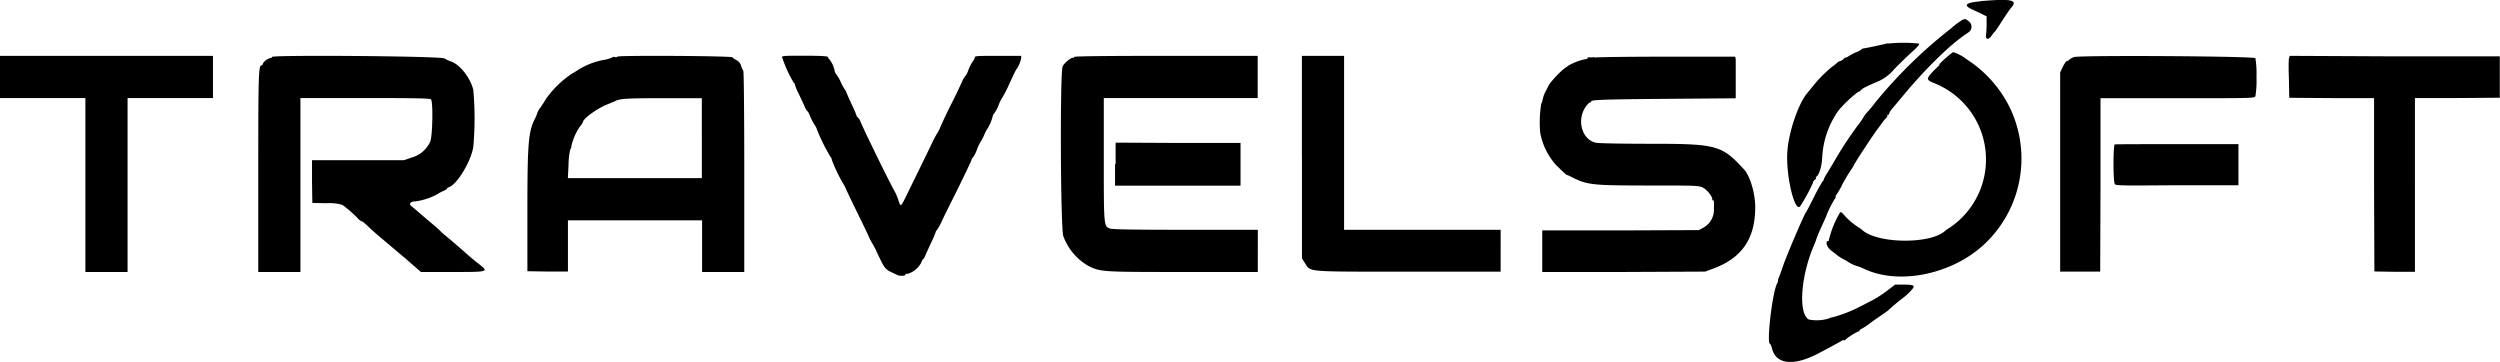 <svg xmlns="http://www.w3.org/2000/svg" viewBox="0 0 395.25 57.21">
  <path
    d="M313.08.21c-2.36.21-2.75.63-1.22,1.31.48.22,1.17.54,1.54.73l.68.33,0,1.27c0,.7-.05,1.34-.06,1.42-.18,1,.3,1.16.87.35a3.27,3.27,0,0,1,.49-.62c.06,0,.6-.84,1.19-1.75S317.79,1.4,318,1.18c1.06-1.2,0-1.41-4.9-1m-2.75,2.91a12.2,12.2,0,0,0-1.83,1.35c-.14.12-.7.56-1.25,1a75,75,0,0,0-10.81,10.79c-.35.47-.89,1.13-1.21,1.47a3.39,3.39,0,0,0-.56.72,12,12,0,0,1-.89,1.3,56.73,56.73,0,0,0-3.7,5.61c-.35.6-.89,1.48-1.19,2a4.82,4.82,0,0,0-.56,1,.71.71,0,0,1-.21.37,26.78,26.78,0,0,0-1.36,2.47c-.62,1.24-1.19,2.33-1.27,2.42-.32.41-3,6.7-3.57,8.34-.34,1-.67,1.9-.73,2a1.23,1.23,0,0,0-.11.42.9.9,0,0,1-.11.42c-.74,1.16-1.75,9.58-1.14,9.58a2.17,2.17,0,0,1,.31.78c.66,2.46,3.3,2.78,7.13.85,1.9-1,3.75-2,4-2.17.12-.09.21-.1.21,0s.06.06.13,0a9.4,9.4,0,0,1,2.18-1.41.18.18,0,0,0,.19-.15c0-.08.13-.19.29-.25a8.67,8.67,0,0,0,1.29-.85c.55-.41,1.41-1,1.92-1.35s.95-.66,1-.71A31.5,31.5,0,0,1,301,47a8.81,8.81,0,0,0,.91-.83c1-1,.92-1.17-.91-1.17h-1.39l-1.31,1a19.45,19.45,0,0,1-2.12,1.39l-2.14,1.1a21.2,21.2,0,0,1-4.58,1.74c0-.06-.11,0-.24.1a6.62,6.62,0,0,1-3.23.19c-1.74-.93-1.29-7,.88-11.93.12-.28.27-.69.34-.92s.35-.9.62-1.5.63-1.38.8-1.75a16.41,16.41,0,0,1,1.46-3c.14-.16.2-.29.13-.29s0-.2.2-.46a12.85,12.85,0,0,0,.66-1.12A23.41,23.41,0,0,1,292.55,27a8,8,0,0,0,.61-1c.45-.84,3.24-5.06,3.8-5.75l.55-.75a5.86,5.86,0,0,1,.7-.85c.15-.15.23-.32.18-.38s0-.11.08-.11a.2.2,0,0,0,.2-.21,2.87,2.87,0,0,1,.57-.87l2.31-2.75a73.32,73.32,0,0,1,6.68-6.92l1-.83a23.48,23.48,0,0,1,2-1.47,1.07,1.07,0,0,0,0-1.77c-.47-.36-.5-.37-.9-.22M298.5,6.84c-1.85.43-3.84.84-3.94.82a.26.26,0,0,0-.21.12,3.13,3.13,0,0,1-.85.46,9.49,9.49,0,0,0-1.21.63c-.25.18-.46.27-.46.21s-.16.06-.36.24a1.24,1.24,0,0,1-.55.34,1.08,1.08,0,0,0-.51.3,7.72,7.72,0,0,1-.7.55,20,20,0,0,0-3,3l-1.05,1.29c-1.42,1.76-2.92,6.26-3.09,9.31-.22,3.76,1.2,9.63,2.05,8.48a27.38,27.38,0,0,0,2-3.67.83.83,0,0,1,.34-.53c.12-.05.19-.15.14-.22a.17.17,0,0,1,.07-.24c.44-.27.84-1.58.92-3a14,14,0,0,1,2.59-7.48,19.89,19.89,0,0,1,3.07-2.91.88.88,0,0,0,.49-.31c.27-.29.6-.46,2.86-1.44a7,7,0,0,0,2.34-1.81c.73-.76,2-2,2.74-2.67,1-.88,1.35-1.33,1.21-1.42a23.14,23.14,0,0,0-4.87,0m8.11,3.4c-2.28,2.22-2.3,2.28-.69,2.91A13,13,0,0,1,308.25,36a4.63,4.63,0,0,0-.72.49c-2.31,2.14-10.65,2.06-13.11-.12a4.69,4.69,0,0,0-.61-.45,10.36,10.36,0,0,1-2.44-2.13.73.73,0,0,0-.42-.26A15.69,15.69,0,0,0,289.13,38c0,.07,0,.12-.13.12-.46,0-.15,1,.46,1.45l.71.55a7.73,7.73,0,0,0,1.23.84,5.61,5.61,0,0,1,.86.49,5.36,5.36,0,0,0,1.25.59,7,7,0,0,1,1.16.44c5.54,2.67,14.09.89,19.19-4a18.54,18.54,0,0,0,3.62-22,19.14,19.14,0,0,0-5.9-6.67c-.55-.36-1-.69-1.08-.75a7,7,0,0,0-1.72-.82,16.38,16.38,0,0,0-2.17,1.91M252.08,9a1.5,1.5,0,0,1-.7.06c-.21,0-.38,0-.38.11s-.13.17-.29.17a9.3,9.3,0,0,0-2.8,1.06.93.93,0,0,1-.39.27,14.57,14.57,0,0,0-2.64,2.75c-.13.28-.38.77-.55,1.09a4.55,4.55,0,0,0-.43,1.2c-.06.35-.16.63-.22.63a18.37,18.37,0,0,0-.17,4.67,10.47,10.47,0,0,0,2.54,5.12c1.26,1.23,1.61,1.54,1.7,1.54a2.54,2.54,0,0,1,.54.23c2.64,1.35,3.25,1.42,12.29,1.43,7.61,0,8,0,8.68.35s1.55,1.51,1.45,1.87c0,.07,0,.12.14.12s.16.42.12,1.29A3.23,3.23,0,0,1,269.29,36l-.71.38-12.37.05-12.38,0V43l12.88,0,12.87-.06,1.25-.46c4.58-1.69,6.68-4.76,6.67-9.75,0-2.2-.84-5-1.82-6-3.49-3.79-4.27-4-14.9-4-4.36,0-8-.07-8.45-.16-2.37-.51-3.16-3.93-1.39-6,.22-.26.39-.41.39-.34s.11,0,.24-.2.59-.32,11.54-.4l11.31-.09,0-2.91c0-1.61,0-3.09,0-3.3l-.09-.37h-11c-6,0-11.1.07-11.29.15M328,9a2.19,2.19,0,0,0-.79.4,1.27,1.27,0,0,1-.49.29c-.09,0-.35.4-.59.88l-.42.88,0,15.75,0,15.74h6.33l.05-13.71,0-13.7h12.16c11.85,0,12.16,0,12.33-.33a15.26,15.26,0,0,0,.17-3,15.42,15.42,0,0,0-.17-3c-.17-.32-27.33-.49-28.7-.18m34,.23c-.05.21-.07,1.69,0,3.3l.05,2.91,6.7.05,6.71,0,0,13.71.05,13.7,3.2.05,3.21,0V15.5l6.71,0,6.71-.05V8.91l-16.62,0L362,8.83l-.1.37M334.37,22.77c-.31.13-.29,6.11,0,6.37s2.89.18,9.88.15l9.65,0v-6.5l-9.67,0c-5.32,0-9.76,0-9.88.05" />
  <path
    d="M0,12.16V15.5H13.5V43h6.67V15.5h13.5V8.83H0v3.33M43,9c0,.1-.06.16-.13.14a2.08,2.08,0,0,0-1.29.86c0,.19-.16.34-.24.34-.46,0-.51,1.44-.51,16.86V43H47.5V15.5H57.72c7.72,0,10.26.05,10.41.2.37.36.26,5.9-.12,6.71a4.54,4.54,0,0,1-2.87,2.48l-1.28.44H49.33l0,3.37.05,3.38,2.23.05a7.07,7.07,0,0,1,2.54.27,21.37,21.37,0,0,1,2.36,2.05,2.08,2.08,0,0,0,.67.55c.16,0,.42.22,1.64,1.38.31.28,1.06.94,1.67,1.44s2.21,1.88,3.56,3L66.55,43h5c5.67,0,5.78,0,4.19-1.24-.44-.32-1.43-1.16-2.21-1.85s-1.87-1.63-2.42-2.09-1.22-1-1.5-1.3-.87-.79-1.33-1.18S67,34.26,66.47,33.8s-1.15-1-1.39-1.17c-.5-.39-.21-.78.59-.79A10.05,10.05,0,0,0,69,30.78a9.79,9.79,0,0,1,1.13-.61c.3-.12.55-.27.55-.35s.14-.18.3-.23c1.28-.41,3.5-4.09,3.85-6.38a51.21,51.21,0,0,0,0-9c-.46-1.91-2.15-4.05-3.55-4.5a5.15,5.15,0,0,1-1-.47C69.66,8.86,43,8.67,43,9M97.58,9a.66.66,0,0,1-.46,0,.37.37,0,0,0-.34.09,6.22,6.22,0,0,1-1.58.43,11.69,11.69,0,0,0-3.87,1.57c-.23.16-.68.43-1,.62a15.76,15.76,0,0,0-4,3.91c-.24.42-.65,1.05-.9,1.4a3,3,0,0,0-.47.81,5.23,5.23,0,0,1-.42,1c-1,2-1.16,3.9-1.16,14.47v9.58l3.2.05,3.21,0V34.83H111V43h6.67V27.2c0-8.86-.07-15.87-.15-16a3.06,3.06,0,0,1-.35-.79,1.42,1.42,0,0,0-.73-.9,2.15,2.15,0,0,1-.64-.45c-.15-.22-17.69-.33-18.22-.11m26.09.16a20.12,20.12,0,0,0,1.84,4,.27.27,0,0,1,.16.26,7.7,7.7,0,0,0,.56,1.36c.31.63.73,1.55.94,2a2.56,2.56,0,0,0,.49.87c.07,0,.26.34.41.75a8.43,8.43,0,0,0,.69,1.34,2.6,2.6,0,0,1,.41.82,29.41,29.41,0,0,0,2.17,4.35.49.49,0,0,1,.16.39,24.72,24.72,0,0,0,1.81,3.78,5.73,5.73,0,0,1,.43.83c.15.36.87,1.86,1.59,3.33s1.59,3.26,1.93,4a10,10,0,0,0,.72,1.41,13.28,13.28,0,0,1,.76,1.5c1,2.12,1.18,2.42,2,2.84l1.08.52c.4.2,1.3.18,1.3,0s.17-.17.39-.17a3.58,3.58,0,0,0,2.13-1.75c.12-.32.26-.58.32-.58s.21-.25.33-.55.55-1.23.94-2.08a14.89,14.89,0,0,0,.72-1.69.23.23,0,0,1,.14-.21,10.89,10.89,0,0,0,.93-1.72c.43-.92,1-2,1.18-2.42,1.08-2.07,3.42-6.91,3.42-7.08a.8.8,0,0,1,.23-.35,4.94,4.94,0,0,0,.6-1.2,6.68,6.68,0,0,1,.56-1.2,8.07,8.07,0,0,0,.61-1.17,5.2,5.2,0,0,1,.53-1,7.19,7.19,0,0,0,.8-1.92.88.88,0,0,1,.26-.48,5.8,5.8,0,0,0,.69-1.31,5.17,5.17,0,0,1,.55-1.12,18,18,0,0,0,1.11-2.17c.54-1.15,1-2.2,1.14-2.33a4.6,4.6,0,0,0,.75-1.79V8.83h-3.67c-3,0-3.66,0-3.66.23a1.47,1.47,0,0,1-.31.62,7.85,7.85,0,0,0-.7,1.36,3,3,0,0,1-.5,1,3.78,3.78,0,0,0-.57,1c-.25.57-1,2.16-1.71,3.54s-1.43,3-1.66,3.5a5.48,5.48,0,0,1-.55,1.08,19,19,0,0,0-.91,1.75c-.89,1.88-3,6.14-4,8.21-.81,1.62-.82,1.63-1.18.5a8.94,8.94,0,0,0-.58-1.37c-.61-1-4.51-8.94-5.35-10.88a2.4,2.4,0,0,0-.52-.87.15.15,0,0,1-.14-.15,12.07,12.07,0,0,0-.65-1.55c-.35-.76-.77-1.68-.92-2.05a3,3,0,0,0-.4-.75,6.25,6.25,0,0,1-.53-1,6.79,6.79,0,0,0-.7-1.23,1.19,1.19,0,0,1-.3-.65,4.14,4.14,0,0,0-.87-1.81c-.07,0-.13-.11-.13-.25s-.52-.25-3.67-.25c-3.52,0-3.66,0-3.66.32M169.83,9c0,.09-.05.15-.12.13C169.4,9,168.2,10,168,10.52c-.43,1-.33,25.61.11,26.81A9,9,0,0,0,172,42c1.94,1,2.14,1,15.1,1h11.76V36.33H187.44c-8.07,0-11.55-.06-11.93-.19-1-.35-1-.27-1-11V15.5h24.33V8.83h-14.5c-9.55,0-14.5.06-14.5.17m36,15.87,0,16,.47.72c.93,1.44-.11,1.36,16.4,1.36h14.54V36.33H212.5V8.83h-6.67l0,16m-94.87-3v6.33H89.78l.11-2.2a10.39,10.39,0,0,1,.28-2.37.76.76,0,0,0,.16-.47A9,9,0,0,1,91.69,20a2.75,2.75,0,0,0,.48-.72c0-.51,2.32-2.19,3.83-2.77.5-.2,1.08-.44,1.29-.54.73-.38,1.73-.44,7.67-.45l6,0v6.33m65.33,4.08v3.42h19.84l0-3.38,0-3.37-9.87,0-9.88-.05v3.42" />
</svg>

